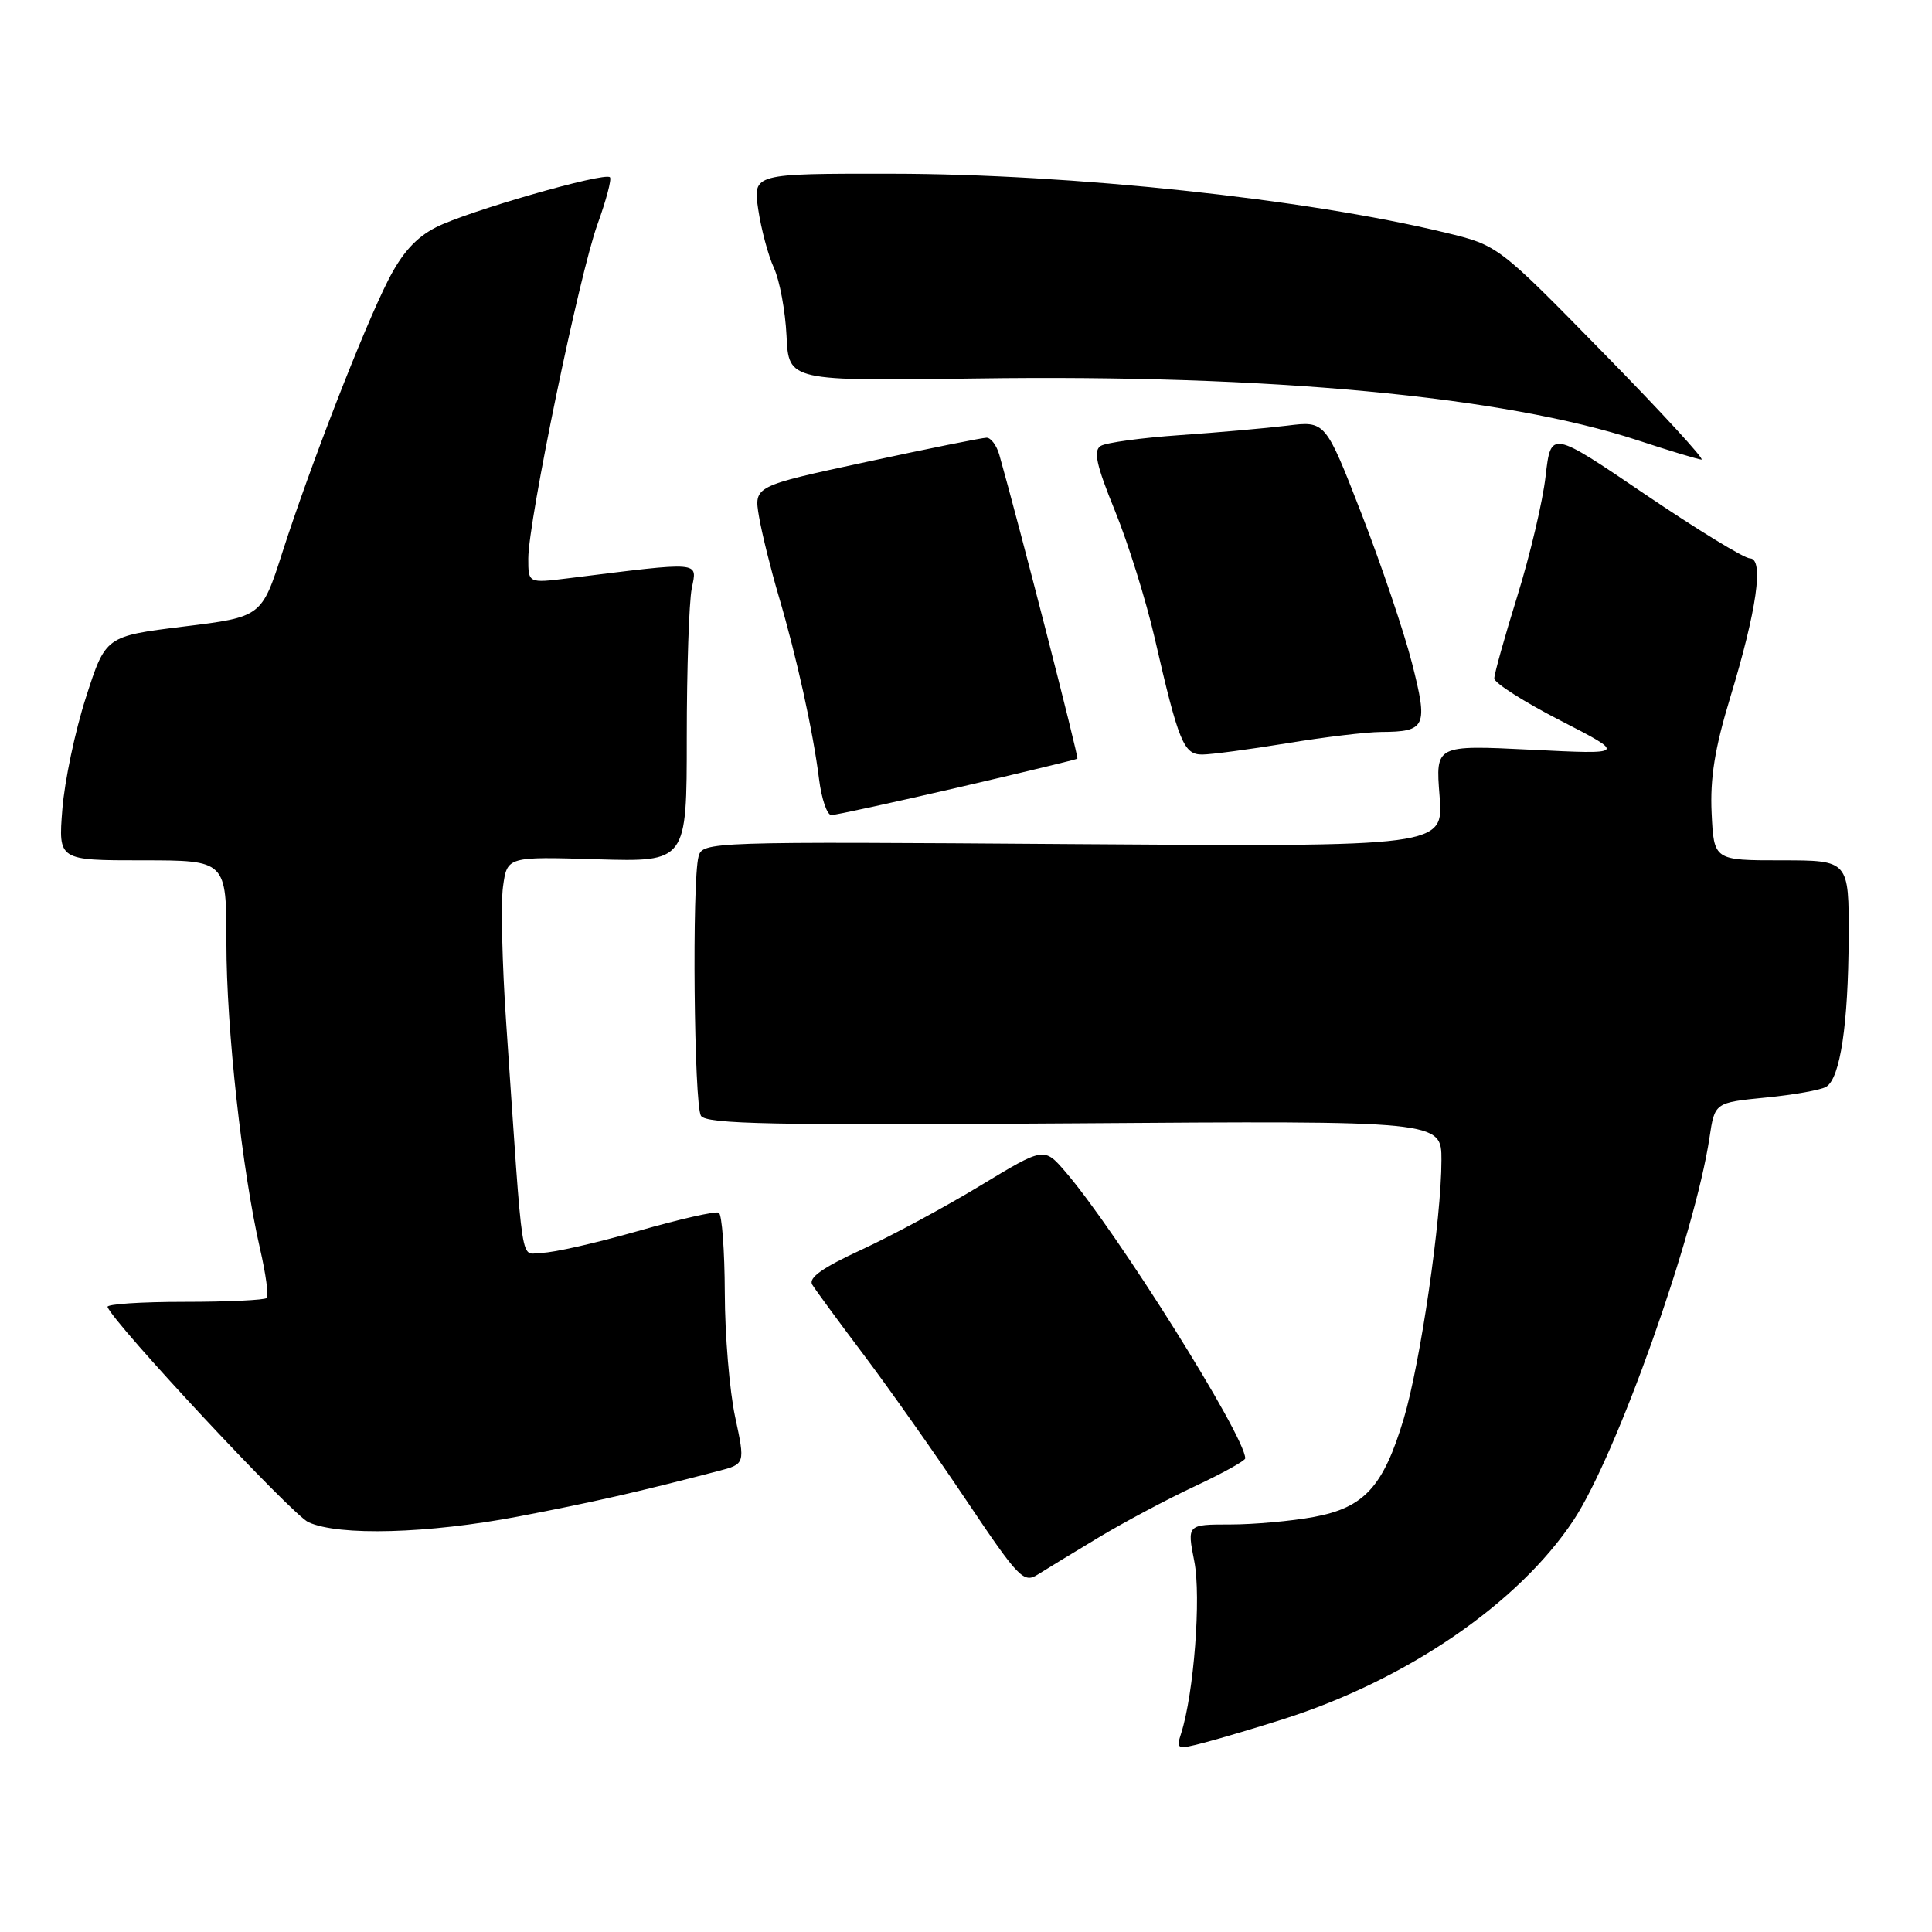<?xml version="1.0" encoding="UTF-8" standalone="no"?>
<!DOCTYPE svg PUBLIC "-//W3C//DTD SVG 1.1//EN" "http://www.w3.org/Graphics/SVG/1.1/DTD/svg11.dtd" >
<svg xmlns="http://www.w3.org/2000/svg" xmlns:xlink="http://www.w3.org/1999/xlink" version="1.1" viewBox="0 0 256 256">
 <g >
 <path fill="currentColor"
d=" M 170.00 227.81 C 186.38 222.61 201.17 212.48 208.48 201.47 C 214.20 192.85 224.58 163.65 226.52 150.73 C 227.21 146.10 227.21 146.10 233.99 145.43 C 237.71 145.07 241.32 144.42 241.99 144.00 C 243.84 142.87 244.91 135.72 244.96 124.25 C 245.00 114.00 245.00 114.00 236.05 114.00 C 227.10 114.00 227.10 114.00 226.80 107.75 C 226.58 103.14 227.22 99.14 229.24 92.50 C 232.79 80.83 233.76 74.00 231.88 73.99 C 231.12 73.99 224.88 70.17 218.00 65.51 C 205.50 57.03 205.50 57.03 204.80 63.10 C 204.42 66.44 202.73 73.59 201.05 78.99 C 199.37 84.39 198.00 89.30 198.00 89.90 C 198.00 90.49 201.94 93.00 206.75 95.47 C 215.50 99.97 215.50 99.97 202.85 99.34 C 190.21 98.72 190.21 98.72 190.75 105.46 C 191.29 112.20 191.29 112.20 142.20 111.85 C 93.80 111.50 93.09 111.53 92.56 113.50 C 91.68 116.78 91.96 146.39 92.88 147.85 C 93.59 148.95 102.40 149.13 142.37 148.85 C 191.00 148.50 191.00 148.50 191.00 153.72 C 191.00 161.51 188.21 180.61 186.00 188.00 C 183.29 197.01 180.78 199.76 174.11 201.00 C 171.15 201.55 166.15 202.00 163.01 202.00 C 157.29 202.00 157.29 202.00 158.25 206.88 C 159.18 211.58 158.20 224.41 156.50 229.70 C 155.82 231.81 155.95 231.86 159.65 230.89 C 161.77 230.33 166.43 228.95 170.00 227.81 Z  M 145.61 203.70 C 148.97 201.68 154.70 198.63 158.36 196.92 C 162.01 195.21 165.00 193.55 165.00 193.24 C 165.00 190.31 147.90 163.06 141.15 155.24 C 138.34 151.99 138.34 151.99 129.92 157.09 C 125.29 159.90 118.20 163.72 114.18 165.58 C 108.99 167.97 107.08 169.32 107.63 170.23 C 108.06 170.93 111.16 175.16 114.53 179.63 C 117.90 184.11 123.99 192.75 128.07 198.84 C 134.96 209.11 135.64 209.82 137.50 208.64 C 138.60 207.94 142.25 205.72 145.61 203.70 Z  M 68.70 200.94 C 78.48 199.07 84.44 197.72 95.13 194.93 C 98.75 193.99 98.75 193.99 97.41 187.75 C 96.67 184.31 96.05 176.91 96.04 171.31 C 96.02 165.70 95.66 160.92 95.25 160.69 C 94.84 160.45 90.00 161.55 84.50 163.13 C 79.00 164.70 73.30 166.00 71.84 166.00 C 68.85 166.00 69.41 169.61 67.07 135.50 C 66.54 127.80 66.35 119.70 66.65 117.50 C 67.20 113.50 67.20 113.50 79.10 113.86 C 91.00 114.21 91.00 114.21 91.00 97.73 C 91.00 88.67 91.30 79.77 91.66 77.97 C 92.38 74.34 93.18 74.40 75.25 76.63 C 70.00 77.28 70.00 77.28 70.00 74.01 C 70.00 69.05 76.78 36.29 79.17 29.72 C 80.32 26.54 81.07 23.73 80.82 23.49 C 80.11 22.77 61.90 28.01 57.77 30.12 C 55.12 31.47 53.26 33.53 51.42 37.16 C 48.15 43.60 41.08 61.81 37.44 73.12 C 34.67 81.75 34.67 81.75 24.33 83.02 C 13.99 84.30 13.99 84.30 11.39 92.40 C 9.95 96.85 8.55 103.54 8.26 107.25 C 7.73 114.00 7.73 114.00 18.87 114.00 C 30.00 114.00 30.00 114.00 30.00 124.95 C 30.00 136.30 32.07 155.09 34.46 165.49 C 35.22 168.79 35.62 171.72 35.34 171.99 C 35.06 172.27 30.15 172.50 24.42 172.50 C 18.69 172.50 14.12 172.80 14.25 173.18 C 15.06 175.38 38.69 200.71 40.87 201.70 C 44.90 203.55 56.73 203.22 68.70 200.94 Z  M 126.85 104.37 C 135.46 102.37 142.62 100.64 142.76 100.53 C 142.96 100.36 135.00 69.36 132.41 60.25 C 132.05 59.01 131.30 58.00 130.73 58.00 C 130.16 58.00 122.99 59.44 114.80 61.21 C 99.89 64.42 99.89 64.42 100.57 68.44 C 100.95 70.65 102.12 75.39 103.18 78.98 C 105.56 87.03 107.75 96.97 108.53 103.25 C 108.86 105.86 109.59 108.00 110.16 108.00 C 110.73 108.00 118.24 106.36 126.85 104.37 Z  M 170.50 98.49 C 175.45 97.67 181.07 97.00 183.00 96.99 C 188.96 96.96 189.25 96.30 187.09 87.84 C 186.03 83.69 183.01 74.78 180.39 68.03 C 175.62 55.77 175.62 55.77 170.56 56.40 C 167.78 56.74 161.37 57.31 156.32 57.66 C 151.28 58.01 146.56 58.65 145.85 59.09 C 144.85 59.71 145.26 61.61 147.74 67.69 C 149.49 71.99 151.85 79.55 152.99 84.50 C 156.18 98.39 156.84 100.00 159.33 99.98 C 160.52 99.97 165.55 99.30 170.50 98.49 Z  M 212.45 46.76 C 198.50 32.51 198.50 32.51 191.50 30.82 C 172.99 26.34 141.93 23.04 118.14 23.02 C 99.77 23.00 99.77 23.00 100.47 27.75 C 100.86 30.36 101.79 33.85 102.55 35.50 C 103.31 37.15 104.06 41.20 104.22 44.50 C 104.50 50.50 104.50 50.50 129.50 50.15 C 168.17 49.60 199.19 52.50 217.00 58.34 C 221.12 59.70 224.93 60.85 225.45 60.90 C 225.98 60.96 220.13 54.59 212.45 46.76 Z "/>
</g>
</svg>